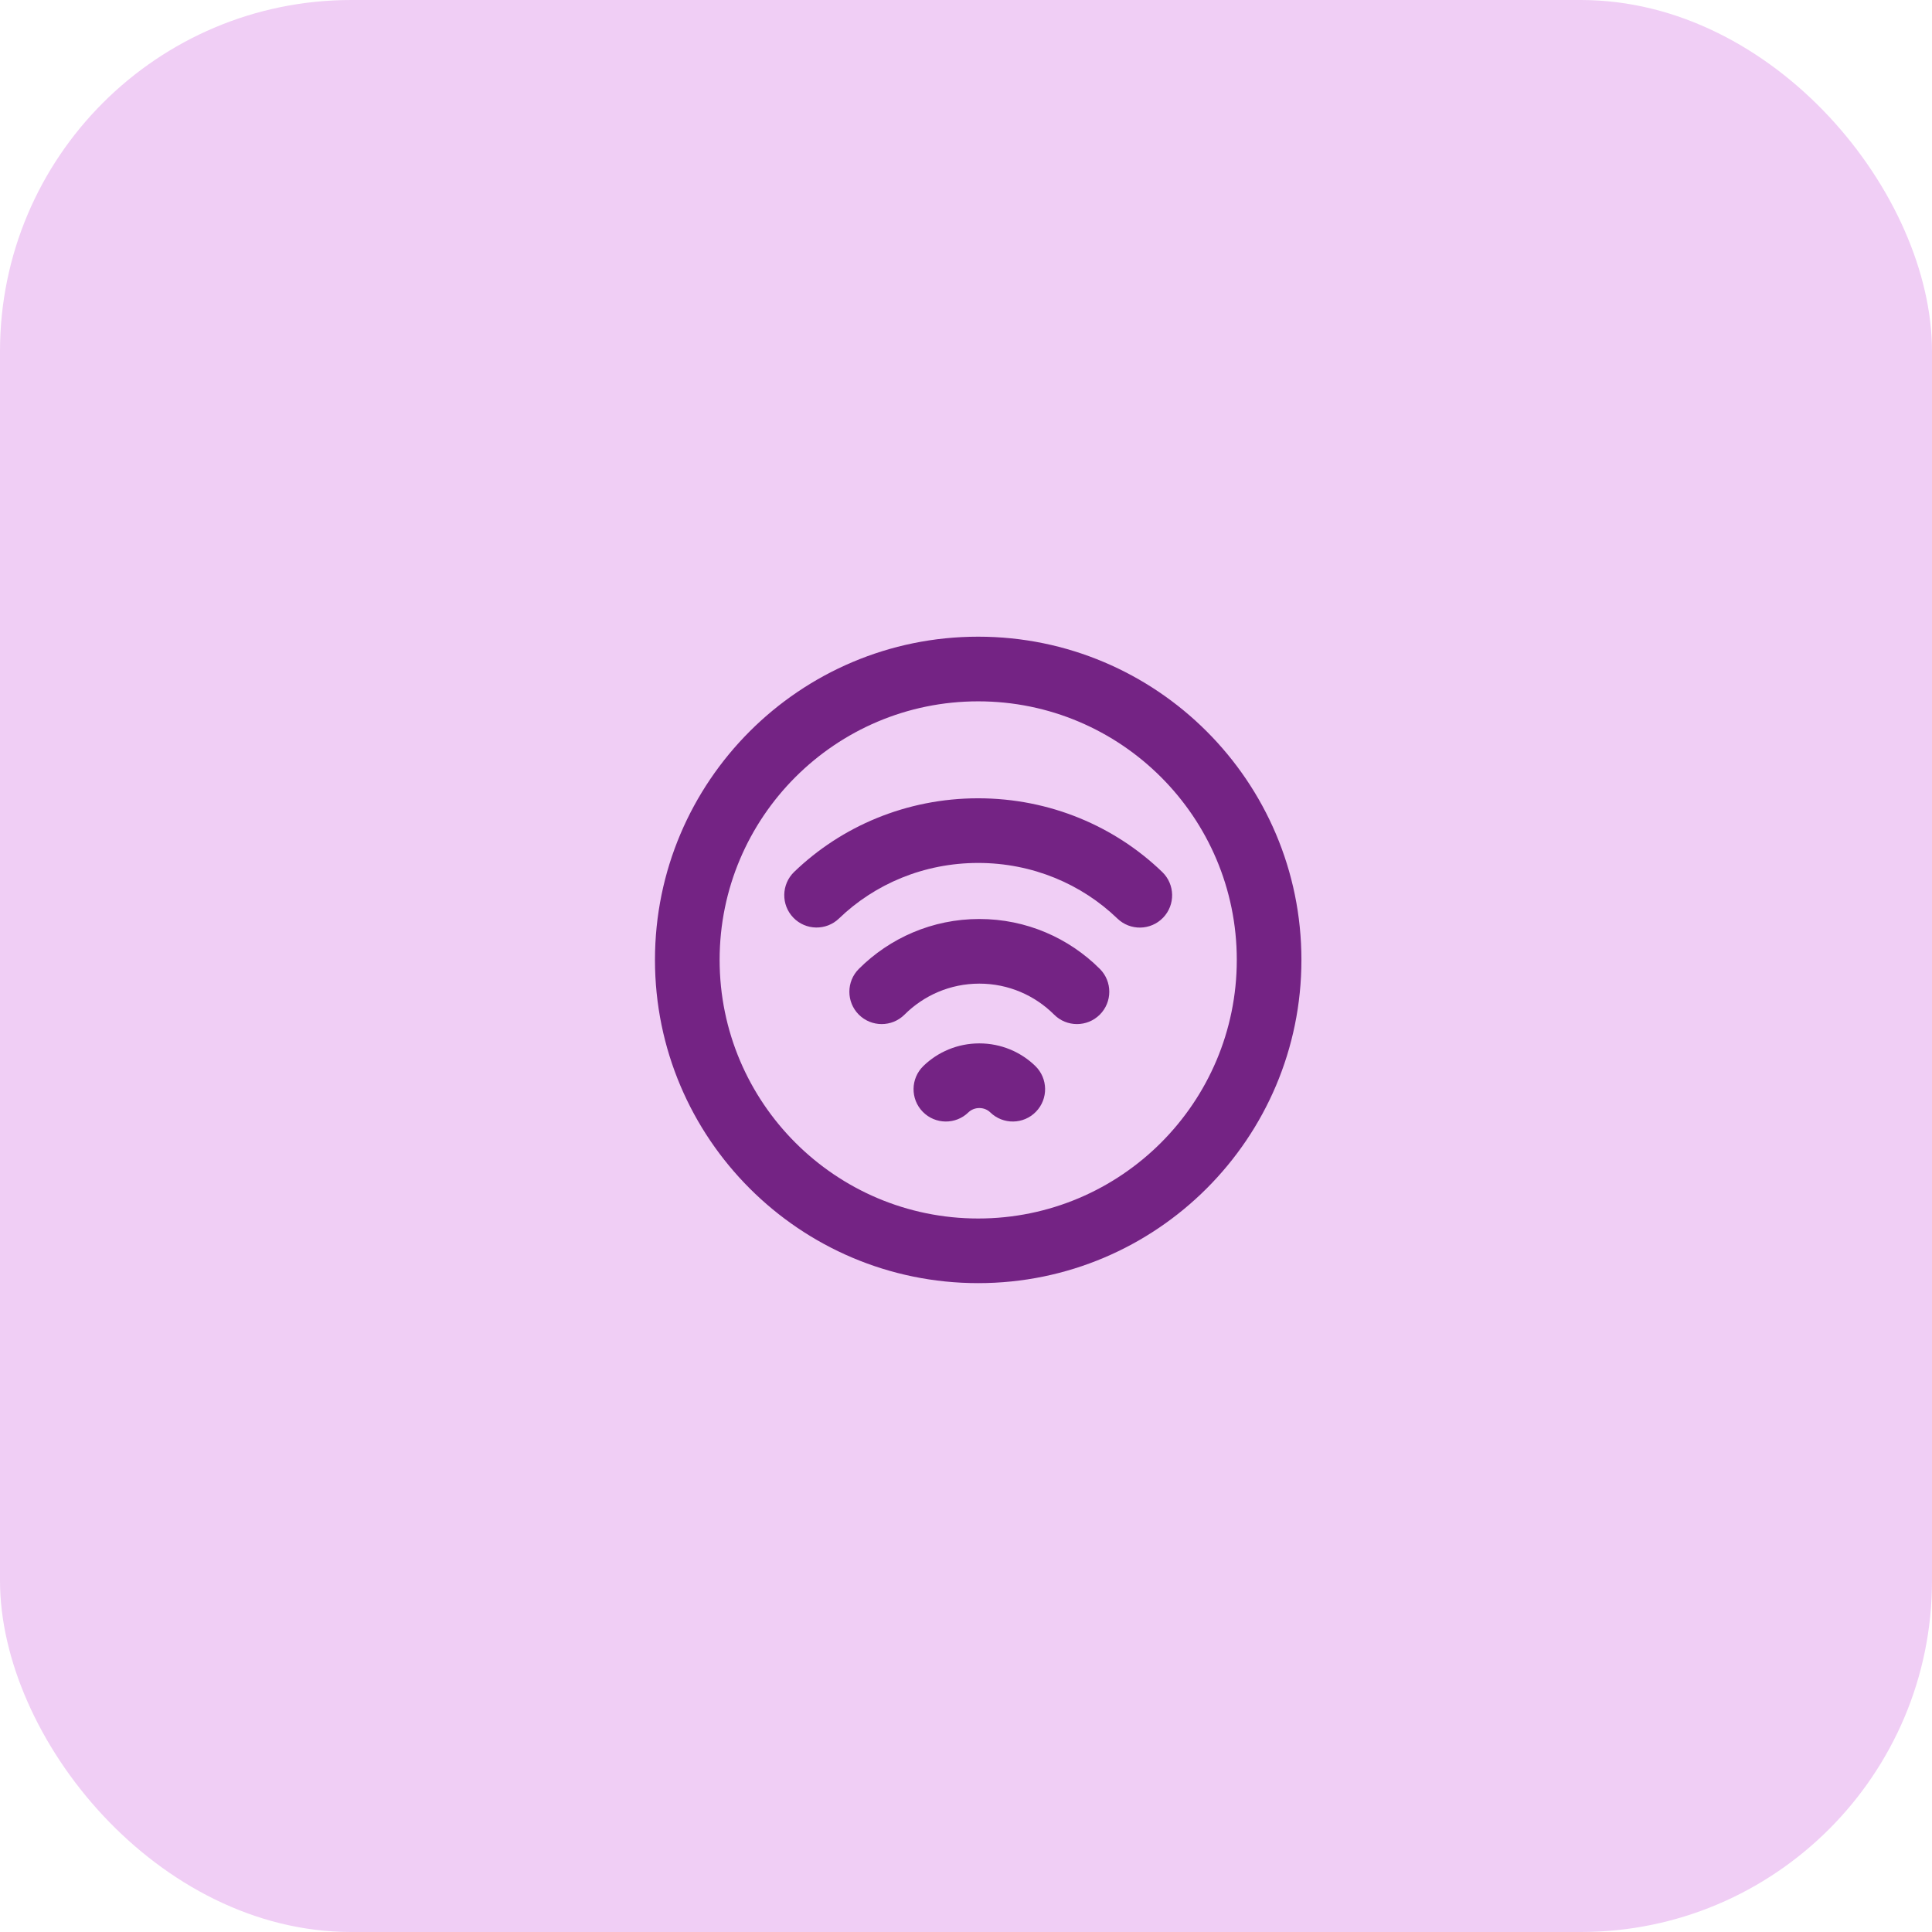 <svg width="88" height="88" viewBox="0 0 88 88" fill="none" xmlns="http://www.w3.org/2000/svg">
<rect width="88" height="88" rx="16" fill="#F0CEF5"/>
<path fill-rule="evenodd" clip-rule="evenodd" d="M29.833 43.722C29.833 51.848 36.43 58.445 44.556 58.445C52.681 58.445 59.278 51.848 59.278 43.722C59.278 35.597 52.681 29 44.556 29C36.43 29 29.833 35.597 29.833 43.722ZM32.778 43.722C32.778 37.222 38.056 31.945 44.556 31.945C51.056 31.945 56.334 37.222 56.334 43.722C56.334 50.222 51.056 55.501 44.556 55.501C38.056 55.501 32.778 50.222 32.778 43.722ZM38.216 41.835C39.838 40.27 42.081 39.306 44.554 39.306C47.029 39.306 49.271 40.272 50.895 41.838C51.48 42.402 52.411 42.386 52.977 41.8C53.541 41.215 53.524 40.283 52.938 39.718C50.792 37.647 47.828 36.361 44.554 36.361C41.281 36.361 38.319 37.645 36.172 39.715C35.588 40.279 35.57 41.212 36.134 41.797C36.698 42.383 37.632 42.399 38.216 41.835ZM41.2 46.215C42.073 45.343 43.278 44.803 44.607 44.803C45.937 44.803 47.141 45.342 48.014 46.215C48.588 46.789 49.521 46.789 50.096 46.214C50.67 45.639 50.67 44.706 50.096 44.132C48.69 42.727 46.749 41.859 44.607 41.859C42.465 41.859 40.525 42.727 39.118 44.133C38.544 44.707 38.544 45.641 39.118 46.215C39.693 46.789 40.626 46.789 41.2 46.215ZM44.109 50.667C44.237 50.543 44.414 50.47 44.607 50.47C44.801 50.47 44.978 50.543 45.105 50.667C45.688 51.234 46.62 51.221 47.186 50.638C47.753 50.056 47.74 49.123 47.158 48.556C46.505 47.921 45.604 47.525 44.607 47.525C43.612 47.525 42.709 47.921 42.057 48.556C41.474 49.123 41.461 50.056 42.028 50.638C42.594 51.221 43.528 51.234 44.109 50.667Z" fill="#742384"/>
</svg>
